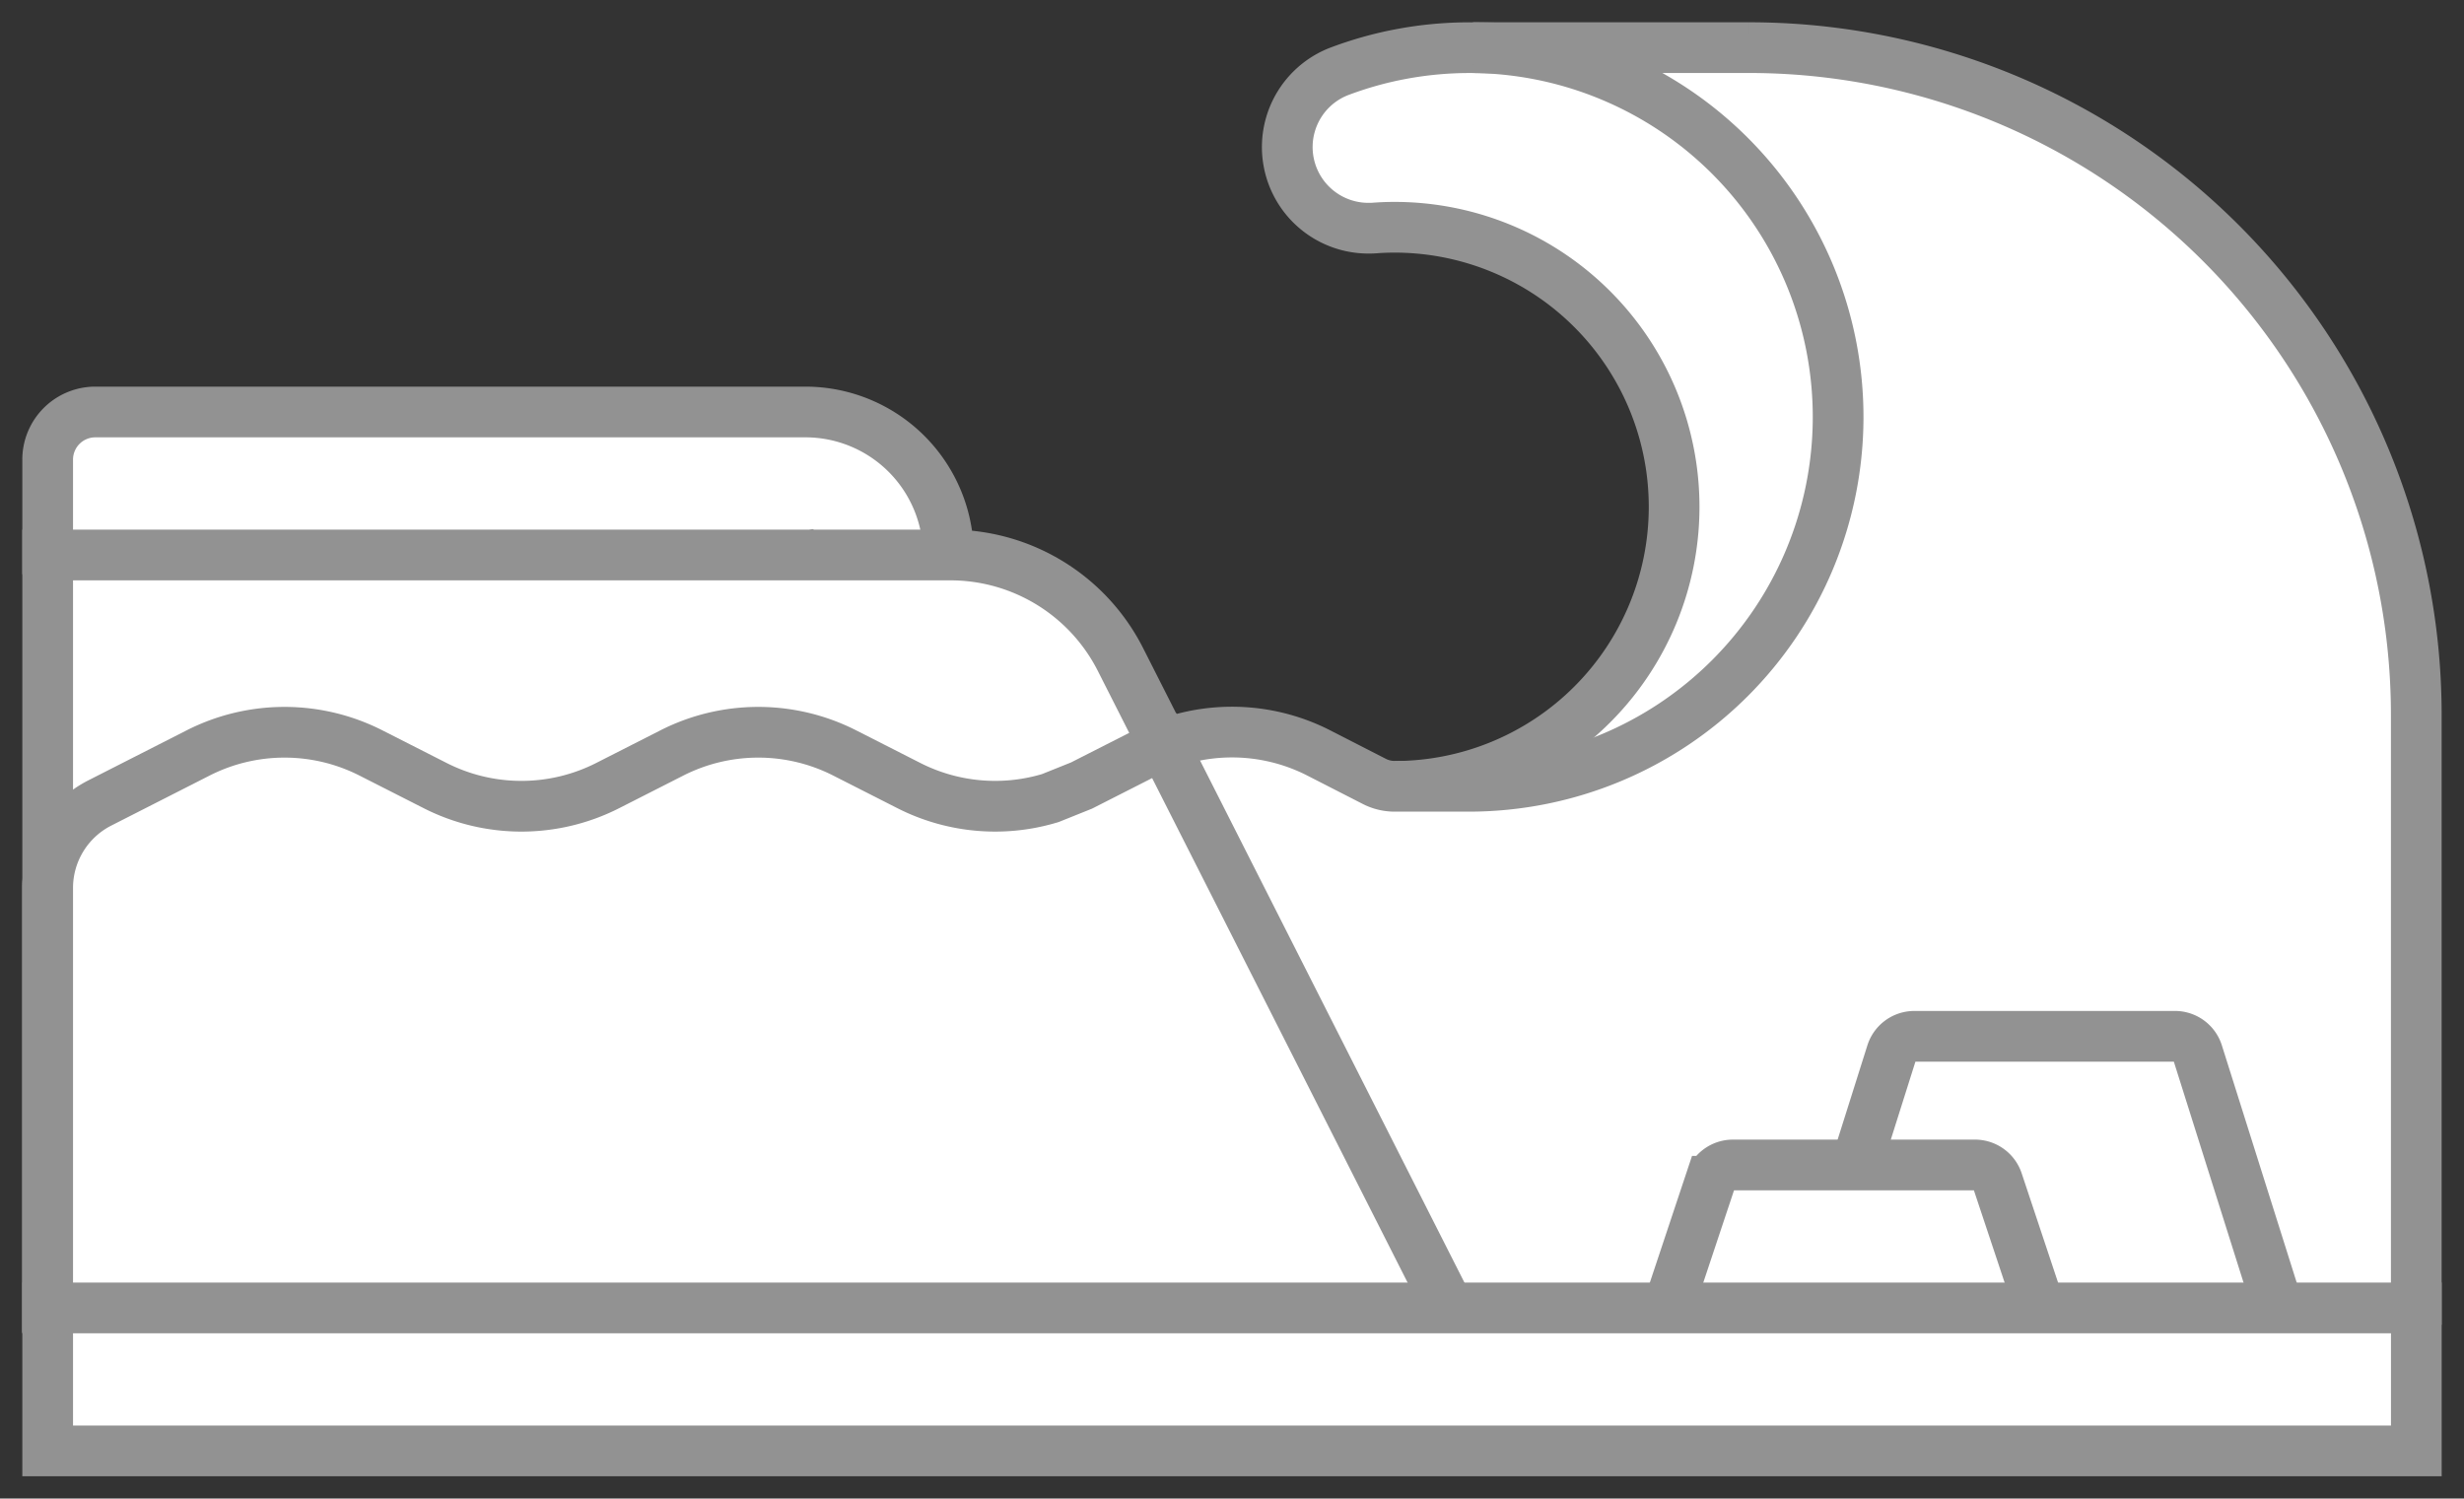 <svg xmlns="http://www.w3.org/2000/svg" xmlns:xlink="http://www.w3.org/1999/xlink" width="97.182" height="59.108" viewBox="0 0 97.182 59.108">
  <rect x="0" y="0" width="97.182" height="59.108" fill="#333333" stroke="none"/>
  <defs>
    <clipPath id="clip-path">
      <rect id="사각형_208" data-name="사각형 208" width="97.182" height="59.108" fill="#fff" stroke="#929292" stroke-width="2"/>
    </clipPath>
  </defs>
  <g id="그룹_135" data-name="그룹 135" transform="translate(2 2)">
    <g id="그룹_112" data-name="그룹 112" transform="translate(-2 -2)" clip-path="url(#clip-path)">
      <path id="패스_171" data-name="패스 171" d="M108.951,15.309c0,8.045-9.986,13.828-18.031,13.828H87.954a11.026,11.026,0,1,0,0-22.053q-.392,0-.778.029c-.077.006-.154.008-.231.008A3.2,3.2,0,0,1,85.727.953,14.388,14.388,0,0,1,88.241.246,14.616,14.616,0,0,1,90.92,0c.041,0,.085,0,.126,0,3.972.032,9.866.481,12.475,3.09,2.637,2.637,5.431,8.195,5.431,12.217" transform="translate(-32.952 1.88)" fill="#fff" stroke="#929292" stroke-width="2"/>
      <path id="패스_172" data-name="패스 172" d="M67.106,0H56.215a14.568,14.568,0,0,1-.126,29.135H53.123a1.763,1.763,0,0,1-.812-.2l-2.192-1.122a7.522,7.522,0,0,0-6.816,0L40.777,29.1a7.511,7.511,0,0,1-6.816,0l-2.526-1.283a7.522,7.522,0,0,0-6.816,0L22.093,29.1a7.511,7.511,0,0,1-6.816,0L12.75,27.821a7.522,7.522,0,0,0-6.816,0l-3.88,1.974A3.761,3.761,0,0,0,0,33.145V49.711l88.6,2.064.064-1.534,1.466.88,3.29-1.41V26.319A26.316,26.316,0,0,0,67.106,0" transform="translate(1.88 1.879)" fill="#fff" stroke="#929292" stroke-width="2"/>
      <path id="패스_173" data-name="패스 173" d="M35.527,30.251a5.642,5.642,0,0,0-5.639-5.639H1.88A1.879,1.879,0,0,0,0,26.492v3.76l16.45,4.581,13.561-4.5,4.082,2.773Z" transform="translate(1.88 -8.362)" fill="#fff" stroke="#929292" stroke-width="2"/>
      <path id="패스_174" data-name="패스 174" d="M40.254,45.152H43.36l.659-3.389-1.707-3.37a7.518,7.518,0,0,0-6.707-4.122H0v29.7H50Z" transform="translate(1.88 -12.38)" fill="#fff" stroke="#929292" stroke-width="2"/>
      <path id="패스_175" data-name="패스 175" d="M55.264,68.954,44.019,46.747a7.549,7.549,0,0,0-.716.318l-2.526,1.284-1.233.495-.088.026h0a7.511,7.511,0,0,1-5.495-.522l-2.526-1.284a7.522,7.522,0,0,0-6.816,0l-2.526,1.284a7.511,7.511,0,0,1-6.816,0L12.75,47.064a7.522,7.522,0,0,0-6.816,0l-3.88,1.974A3.761,3.761,0,0,0,0,52.388V68.954l53.517,2.82-.335-.756Z" transform="translate(1.88 -17.365)" fill="#fff" stroke="#929292" stroke-width="2"/>
      <path id="패스_176" data-name="패스 176" d="M123.187,66.785h10.276a.94.94,0,0,1,.9.657L137.536,77.5l-7.5,3.157L119.114,77.5l3.176-10.057a.94.94,0,0,1,.9-.657" transform="translate(-47.685 -25.91)" fill="#fff" stroke="#929292" stroke-width="2"/>
      <path id="패스_177" data-name="패스 177" d="M112.014,75.477h9.548a.94.94,0,0,1,.892.643l1.665,5-6.147,3.156-8.514-3.156,1.665-5A.939.939,0,0,1,112.014,75.477Z" transform="translate(-43.667 -29.527)" fill="#fff" stroke="#929292" stroke-width="2"/>
      <path id="패스_178" data-name="패스 178" d="M88.159,85.135H0v5.639H93.422V85.135Z" transform="translate(1.88 -33.546)" fill="#fff" stroke="#929292" stroke-width="2"/>
    </g>
  </g>
</svg>
